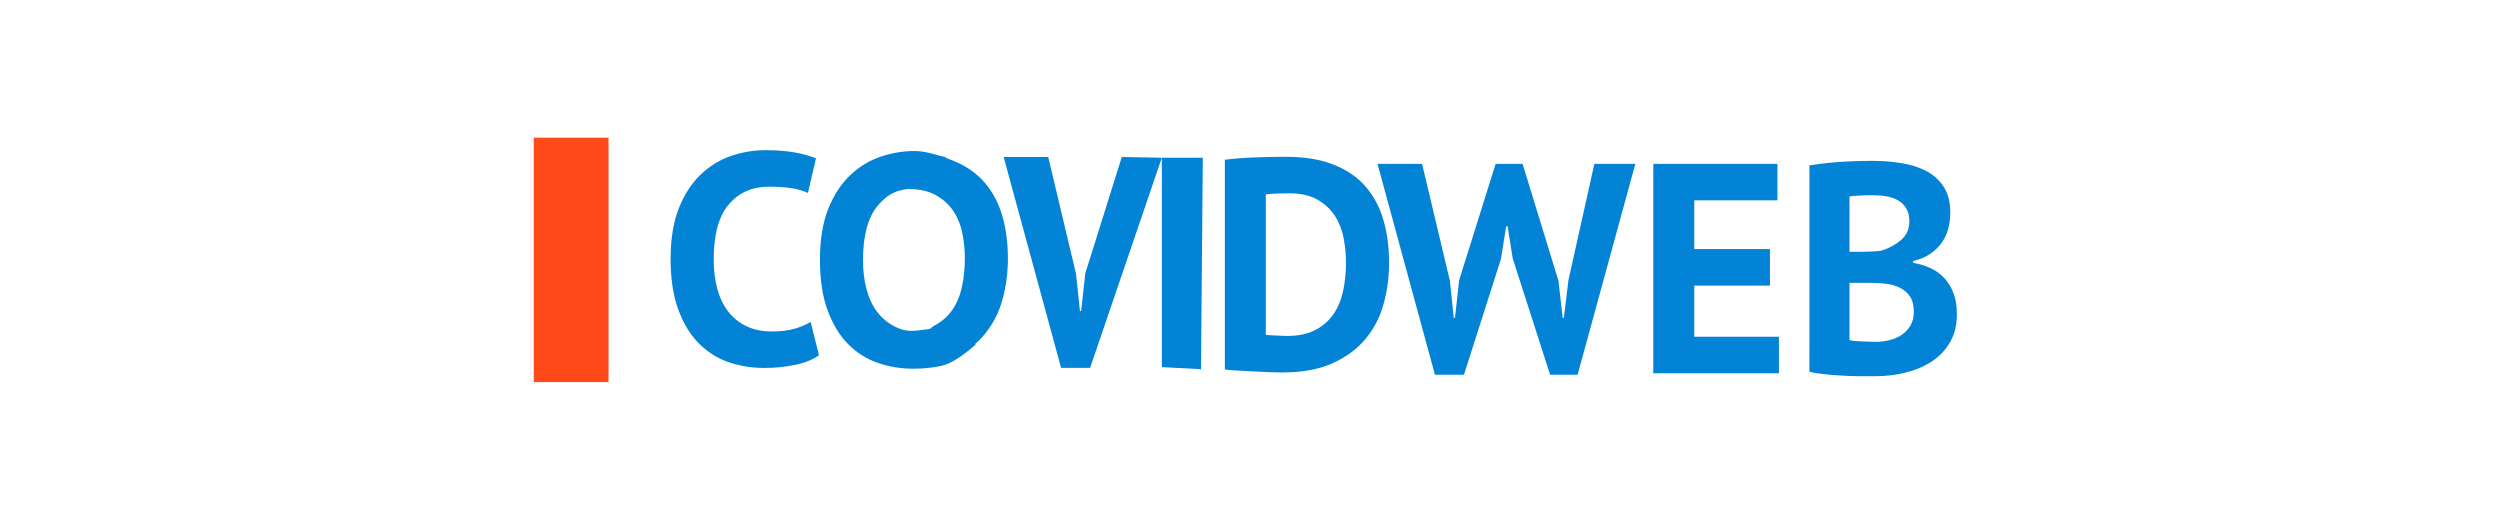 <?xml version="1.0" encoding="UTF-8" standalone="no"?>
<svg
   xmlns:dc="http://purl.org/dc/elements/1.1/"
   xmlns:cc="http://creativecommons.org/ns#"
   xmlns:rdf="http://www.w3.org/1999/02/22-rdf-syntax-ns#"
   xmlns:svg="http://www.w3.org/2000/svg"
   xmlns="http://www.w3.org/2000/svg"
   xmlns:sodipodi="http://sodipodi.sourceforge.net/DTD/sodipodi-0.dtd"
   xmlns:inkscape="http://www.inkscape.org/namespaces/inkscape"
   version="1.1"
   id="Capa_1"
   x="0px"
   y="0px"
   width="351.875"
   height="71.452"
   viewBox="0 0 351.875 71.452"
   enable-background="new 0 0 494 80"
   xml:space="preserve"
   sodipodi:docname="logo8.svg"
   inkscape:version="1.0.1 (3bc2e813f5, 2020-09-07)"><defs
   id="defs31">
	
	
	
	
	
	
	
	
	
	
</defs><sodipodi:namedview
   pagecolor="#ffffff"
   bordercolor="#666666"
   borderopacity="1"
   objecttolerance="10"
   gridtolerance="10"
   guidetolerance="10"
   inkscape:pageopacity="0"
   inkscape:pageshadow="2"
   inkscape:window-width="1440"
   inkscape:window-height="837"
   id="namedview29"
   showgrid="false"
   inkscape:zoom="2.0433423"
   inkscape:cx="253.13902"
   inkscape:cy="55.896198"
   inkscape:window-x="-8"
   inkscape:window-y="-8"
   inkscape:window-maximized="1"
   inkscape:current-layer="Capa_1" />
<rect
   x="34.021"
   y="10.574"
   fill="none"
   width="585"
   height="71"
   id="rect2" />


<g
   id="g979"
   transform="matrix(0.675,0,0,0.675,59.199,11.537)"><path
     fill="#ffffff"
     d="m 167.703,16.224 c 0.873,-0.125 1.861,-0.228 2.963,-0.311 1.101,-0.083 2.235,-0.146 3.399,-0.187 1.163,-0.042 2.297,-0.073 3.399,-0.094 1.101,-0.02 2.09,-0.031 2.963,-0.031 3.867,0 7.173,0.541 9.917,1.622 2.744,1.082 4.968,2.599 6.674,4.553 1.704,1.955 2.951,4.283 3.742,6.986 0.789,2.703 1.185,5.676 1.185,8.919 0,2.952 -0.374,5.801 -1.123,8.545 -0.748,2.744 -1.996,5.177 -3.742,7.298 -1.746,2.12 -4.045,3.826 -6.892,5.114 -2.849,1.288 -6.372,1.934 -10.572,1.934 -0.665,0 -1.55,-0.021 -2.651,-0.062 -1.102,-0.042 -2.245,-0.093 -3.431,-0.156 -1.185,-0.063 -2.318,-0.125 -3.399,-0.187 -1.082,-0.062 -1.893,-0.135 -2.433,-0.218 z m 13.41,6.986 c -0.915,0 -1.84,0.021 -2.776,0.062 -0.936,0.042 -1.632,0.104 -2.09,0.187 v 29.253 c 0.165,0.042 0.447,0.074 0.842,0.094 0.395,0.021 0.82,0.042 1.279,0.062 0.457,0.021 0.894,0.042 1.31,0.062 0.415,0.022 0.727,0.031 0.936,0.031 2.411,0 4.418,-0.425 6.019,-1.279 1.6,-0.852 2.869,-1.986 3.805,-3.399 0.936,-1.414 1.591,-3.046 1.965,-4.896 0.374,-1.85 0.561,-3.752 0.561,-5.707 0,-1.705 -0.166,-3.42 -0.499,-5.146 -0.334,-1.725 -0.946,-3.274 -1.84,-4.646 -0.895,-1.372 -2.111,-2.496 -3.649,-3.369 -1.539,-0.872 -3.492,-1.309 -5.863,-1.309 z"
     id="path6"
     style="fill:#0383d6;fill-opacity:1;stroke-width:0.866" /><path
     fill="#ffffff"
     d="m 162.725,59.885 -8.165,-0.423 v -43.661 h 8.545 L 162.725,59.885 c -0.109,3.273 0,-12.478 0,0 z"
     id="path8"
     style="fill:#0383d6;fill-opacity:1;stroke-width:0.866"
     sodipodi:nodetypes="cccccc" /><path
     fill="#ffffff"
     d="m 214.625,41.46 0.811,7.734 h 0.249 l 0.873,-7.858 7.61,-24.264 h 5.614 l 7.485,24.388 0.873,7.734 h 0.249 l 0.955,-7.858 5.408,-24.264 h 8.545 L 241.259,61.046 h -5.738 l -7.797,-24.264 -1.06,-6.673 h -0.312 l -1.06,6.735 -7.734,24.202 h -6.05 l -11.976,-43.974 h 9.294 z"
     id="path10"
     style="fill:#0383d6;fill-opacity:1;stroke-width:0.866" /><path
     fill="#ffffff"
     d="m 257.039,17.072 h 25.885 v 7.61 H 265.584 V 34.848 h 15.78 v 7.61 h -15.78 v 10.666 h 17.652 v 7.61 h -26.197 z"
     id="path12"
     style="fill:#0383d6;fill-opacity:1;stroke-width:0.866" /><path
     fill="#ffffff"
     d="m 318.975,27.239 c 0,1.082 -0.134,2.162 -0.404,3.243 -0.269,1.082 -0.713,2.07 -1.333,2.963 -0.619,0.895 -1.426,1.684 -2.418,2.37 -0.992,0.686 -2.191,1.195 -3.596,1.528 v 0.374 c 1.241,0.209 2.42,0.561 3.537,1.061 1.117,0.5 2.09,1.185 2.917,2.058 0.827,0.873 1.48,1.933 1.955,3.181 0.476,1.247 0.714,2.725 0.714,4.429 0,2.245 -0.478,4.189 -1.434,5.831 -0.957,1.643 -2.236,2.984 -3.837,4.024 -1.602,1.04 -3.42,1.809 -5.458,2.308 -2.038,0.498 -4.137,0.748 -6.299,0.748 -0.708,0 -1.612,0 -2.714,0 -1.102,0 -2.288,-0.031 -3.555,-0.093 -1.269,-0.062 -2.557,-0.157 -3.867,-0.281 -1.311,-0.126 -2.506,-0.312 -3.587,-0.561 V 17.385 c 0.789,-0.125 1.694,-0.249 2.713,-0.374 1.019,-0.126 2.11,-0.229 3.275,-0.312 1.164,-0.083 2.36,-0.146 3.586,-0.187 1.227,-0.042 2.443,-0.062 3.65,-0.062 2.037,0 4.023,0.156 5.957,0.468 1.933,0.312 3.658,0.864 5.177,1.653 1.518,0.79 2.734,1.893 3.649,3.305 0.914,1.415 1.372,3.203 1.372,5.364 z m -18.275,8.171 c 0.582,0 1.257,-0.02 2.027,-0.061 0.769,-0.042 1.403,-0.103 1.902,-0.185 1.579,-0.493 2.941,-1.234 4.085,-2.222 1.143,-0.988 1.714,-2.284 1.714,-3.888 0,-1.07 -0.208,-1.954 -0.624,-2.653 -0.416,-0.7 -0.967,-1.255 -1.653,-1.667 -0.686,-0.411 -1.465,-0.699 -2.338,-0.864 -0.874,-0.164 -1.788,-0.247 -2.745,-0.247 -1.081,0 -2.079,0.021 -2.993,0.062 -0.916,0.041 -1.622,0.102 -2.121,0.184 v 11.542 h 2.744 z m 2.705,18.775 c 1.02,0 2.01,-0.124 2.97,-0.371 0.958,-0.247 1.807,-0.628 2.542,-1.142 0.735,-0.515 1.326,-1.163 1.776,-1.946 0.449,-0.781 0.673,-1.708 0.673,-2.778 0,-1.358 -0.266,-2.429 -0.796,-3.21 -0.531,-0.781 -1.225,-1.389 -2.083,-1.822 -0.857,-0.432 -1.817,-0.71 -2.877,-0.834 -1.062,-0.123 -2.123,-0.185 -3.184,-0.185 h -4.47 V 53.814 c 0.204,0.083 0.53,0.144 0.98,0.185 0.448,0.041 0.927,0.072 1.438,0.092 0.511,0.021 1.04,0.042 1.592,0.062 0.552,0.02 1.03,0.031 1.439,0.031 z"
     id="path14"
     style="fill:#0383d6;fill-opacity:1;stroke-width:0.866" /><rect
     x="23.597"
     y="11.622"
     fill="#fe4918"
     width="15.593"
     height="50.96"
     id="rect26"
     style="stroke-width:0.866" /><g
     id="g113"
     transform="matrix(0.866,0,0,0.866,-286.13,3.219)"
     style="fill:#0383d6;fill-opacity:1"><path
       fill="#ffffff"
       d="m 432.748,20.823 c 1.008,-0.144 6.84,-4.812 3.875,2.37 -2.965,7.182 2.58,-5.627 3.924,-5.675 1.343,-0.048 -1.273,0.024 0,0 1.271,-0.023 5.426,-4.238 6.434,-4.238 4.464,0 8.28,0.624 11.448,1.872 3.168,1.249 5.735,3 7.704,5.256 1.967,2.257 3.407,4.944 4.32,8.064 0.911,3.12 1.368,6.552 1.368,10.296 0,3.408 -0.432,6.696 -1.296,9.864 -0.864,3.168 -2.304,5.976 -4.32,8.424 -2.016,2.447 -4.669,4.416 -7.956,5.903 -3.289,1.487 -12.204,-0.042 -12.204,-0.042 -2.605,-3.711 -1.334,-1.389 -2.605,-1.437 -1.272,-0.048 -2.137,-1.472 -3.505,-1.545 -1.368,-0.073 -5.482,3.379 -6.198,-3.4 -0.988,-9.35 0.999,-1.066 0.376,-1.162 z M 447.773,22.064 c -1.056,0 -5.585,-3.381 -6.388,-2.657 -8.325,7.494 -7.797,7.398 -8.325,7.494 l 1.993,26.215 c -8.044,-0.746 -8.076,-3.112 0,0 0.311,5.253 0,0 0,0 -0.493,-0.19 -3.96,-0.251 0,0 0,0 12.358,6.02 12.599,6.02 2.783,0 4.645,-3.22 6.493,-4.205 1.847,-0.983 3.312,-2.292 4.392,-3.924 1.08,-1.632 1.836,-3.516 2.268,-5.652 0.432,-2.136 0.648,-4.331 0.648,-6.588 0,-1.968 -0.192,-3.948 -0.576,-5.94 -0.385,-1.991 -1.092,-3.779 -2.124,-5.363 -1.033,-1.584 -2.437,-2.881 -4.212,-3.889 -1.776,-1.007 -4.031,-1.511 -6.768,-1.511 z"
       id="path6-5"
       style="fill:#0383d6;fill-opacity:1"
       sodipodi:nodetypes="csscscccssccssssccsscccscscssscccs" /><path
       fill="#ffffff"
       d="m 464.059,59.527 c -1.117,0.956 -4.566,3.926 -7.233,4.806 -2.074,0.684 -5.232,0.994 -7.729,0.994 -3.023,0 -5.893,-0.468 -8.604,-1.404 -2.713,-0.936 -5.101,-2.447 -7.164,-4.535 -2.064,-2.088 -3.708,-4.8 -4.932,-8.137 -1.225,-3.335 -1.836,-7.38 -1.836,-12.132 0,-4.943 0.684,-9.083 2.052,-12.42 1.368,-3.336 3.144,-6.023 5.328,-8.063 2.184,-2.04 4.619,-3.504 7.308,-4.393 2.688,-0.888 5.375,-1.332 8.064,-1.332 2.88,0 5.315,1.033 7.308,1.417 l 3.883,2.451 -1.804,9.158 c 0,0 -1.502,-3.64 -3.014,-3.88 -1.513,-0.24 -4.049,-0.08 -6.209,-0.08 -3.984,0 -6.488,1.14 -8.911,3.977 -2.425,2.839 -3.637,7.239 -3.637,13.203 0,2.598 0.288,4.967 0.864,7.106 0.576,2.142 1.451,3.97 2.628,5.483 1.176,1.516 2.64,2.694 4.393,3.536 1.751,0.842 2.949,1.059 5.243,0.842 2.39,-0.227 3.783,-0.56 5.752,-0.647 1.907,-0.853 2.223,-1.403 3.328,-2.076 z"
       id="path16-3"
       style="fill:#0383d6;fill-opacity:1"
       sodipodi:nodetypes="csscccscscsccccscscccsccc" /></g><path
     fill="#ffffff"
     d="m 136.672,40.027 0.811,7.734 h 0.249 l 0.873,-7.858 7.61,-24.264 8.345,0.161 c -6.376,16.913 -7.103,15.635 0,0 v 0 l -14.956,43.813 h -6.05 L 121.578,15.639 h 9.294 z"
     id="path10-4"
     style="fill:#0383d6;fill-opacity:1;stroke-width:0.866"
     sodipodi:nodetypes="ccccccccccccc" /><path
     fill="#ffffff"
     d="m 83.072,56.973 c -1.331,0.949 -3.025,1.63 -5.083,2.042 -2.058,0.412 -4.169,0.619 -6.332,0.619 -2.619,0 -5.105,-0.405 -7.454,-1.216 -2.35,-0.811 -4.419,-2.12 -6.206,-3.929 -1.788,-1.809 -3.212,-4.158 -4.273,-7.049 -1.061,-2.889 -1.591,-6.393 -1.591,-10.51 0,-4.282 0.593,-7.869 1.778,-10.759 1.185,-2.89 2.724,-5.218 4.616,-6.985 1.892,-1.767 4.001,-3.036 6.331,-3.806 2.329,-0.769 4.656,-1.154 6.986,-1.154 2.495,0 4.604,0.166 6.331,0.499 1.725,0.334 3.15,0.729 4.273,1.185 l -1.684,7.235 c -0.956,-0.457 -2.09,-0.789 -3.399,-0.997 -1.311,-0.208 -2.901,-0.312 -4.772,-0.312 -3.451,0 -6.227,1.23 -8.326,3.688 -2.101,2.459 -3.151,6.271 -3.151,11.438 0,2.251 0.249,4.303 0.748,6.156 0.499,1.856 1.257,3.439 2.277,4.75 1.019,1.313 2.287,2.334 3.806,3.063 1.517,0.729 3.274,1.093 5.271,1.093 1.871,0 3.45,-0.187 4.74,-0.56 1.288,-0.375 2.411,-0.852 3.368,-1.435 z"
     id="path16-8"
     style="fill:#0383d6;fill-opacity:1;stroke-width:0.866" /></g></svg>
